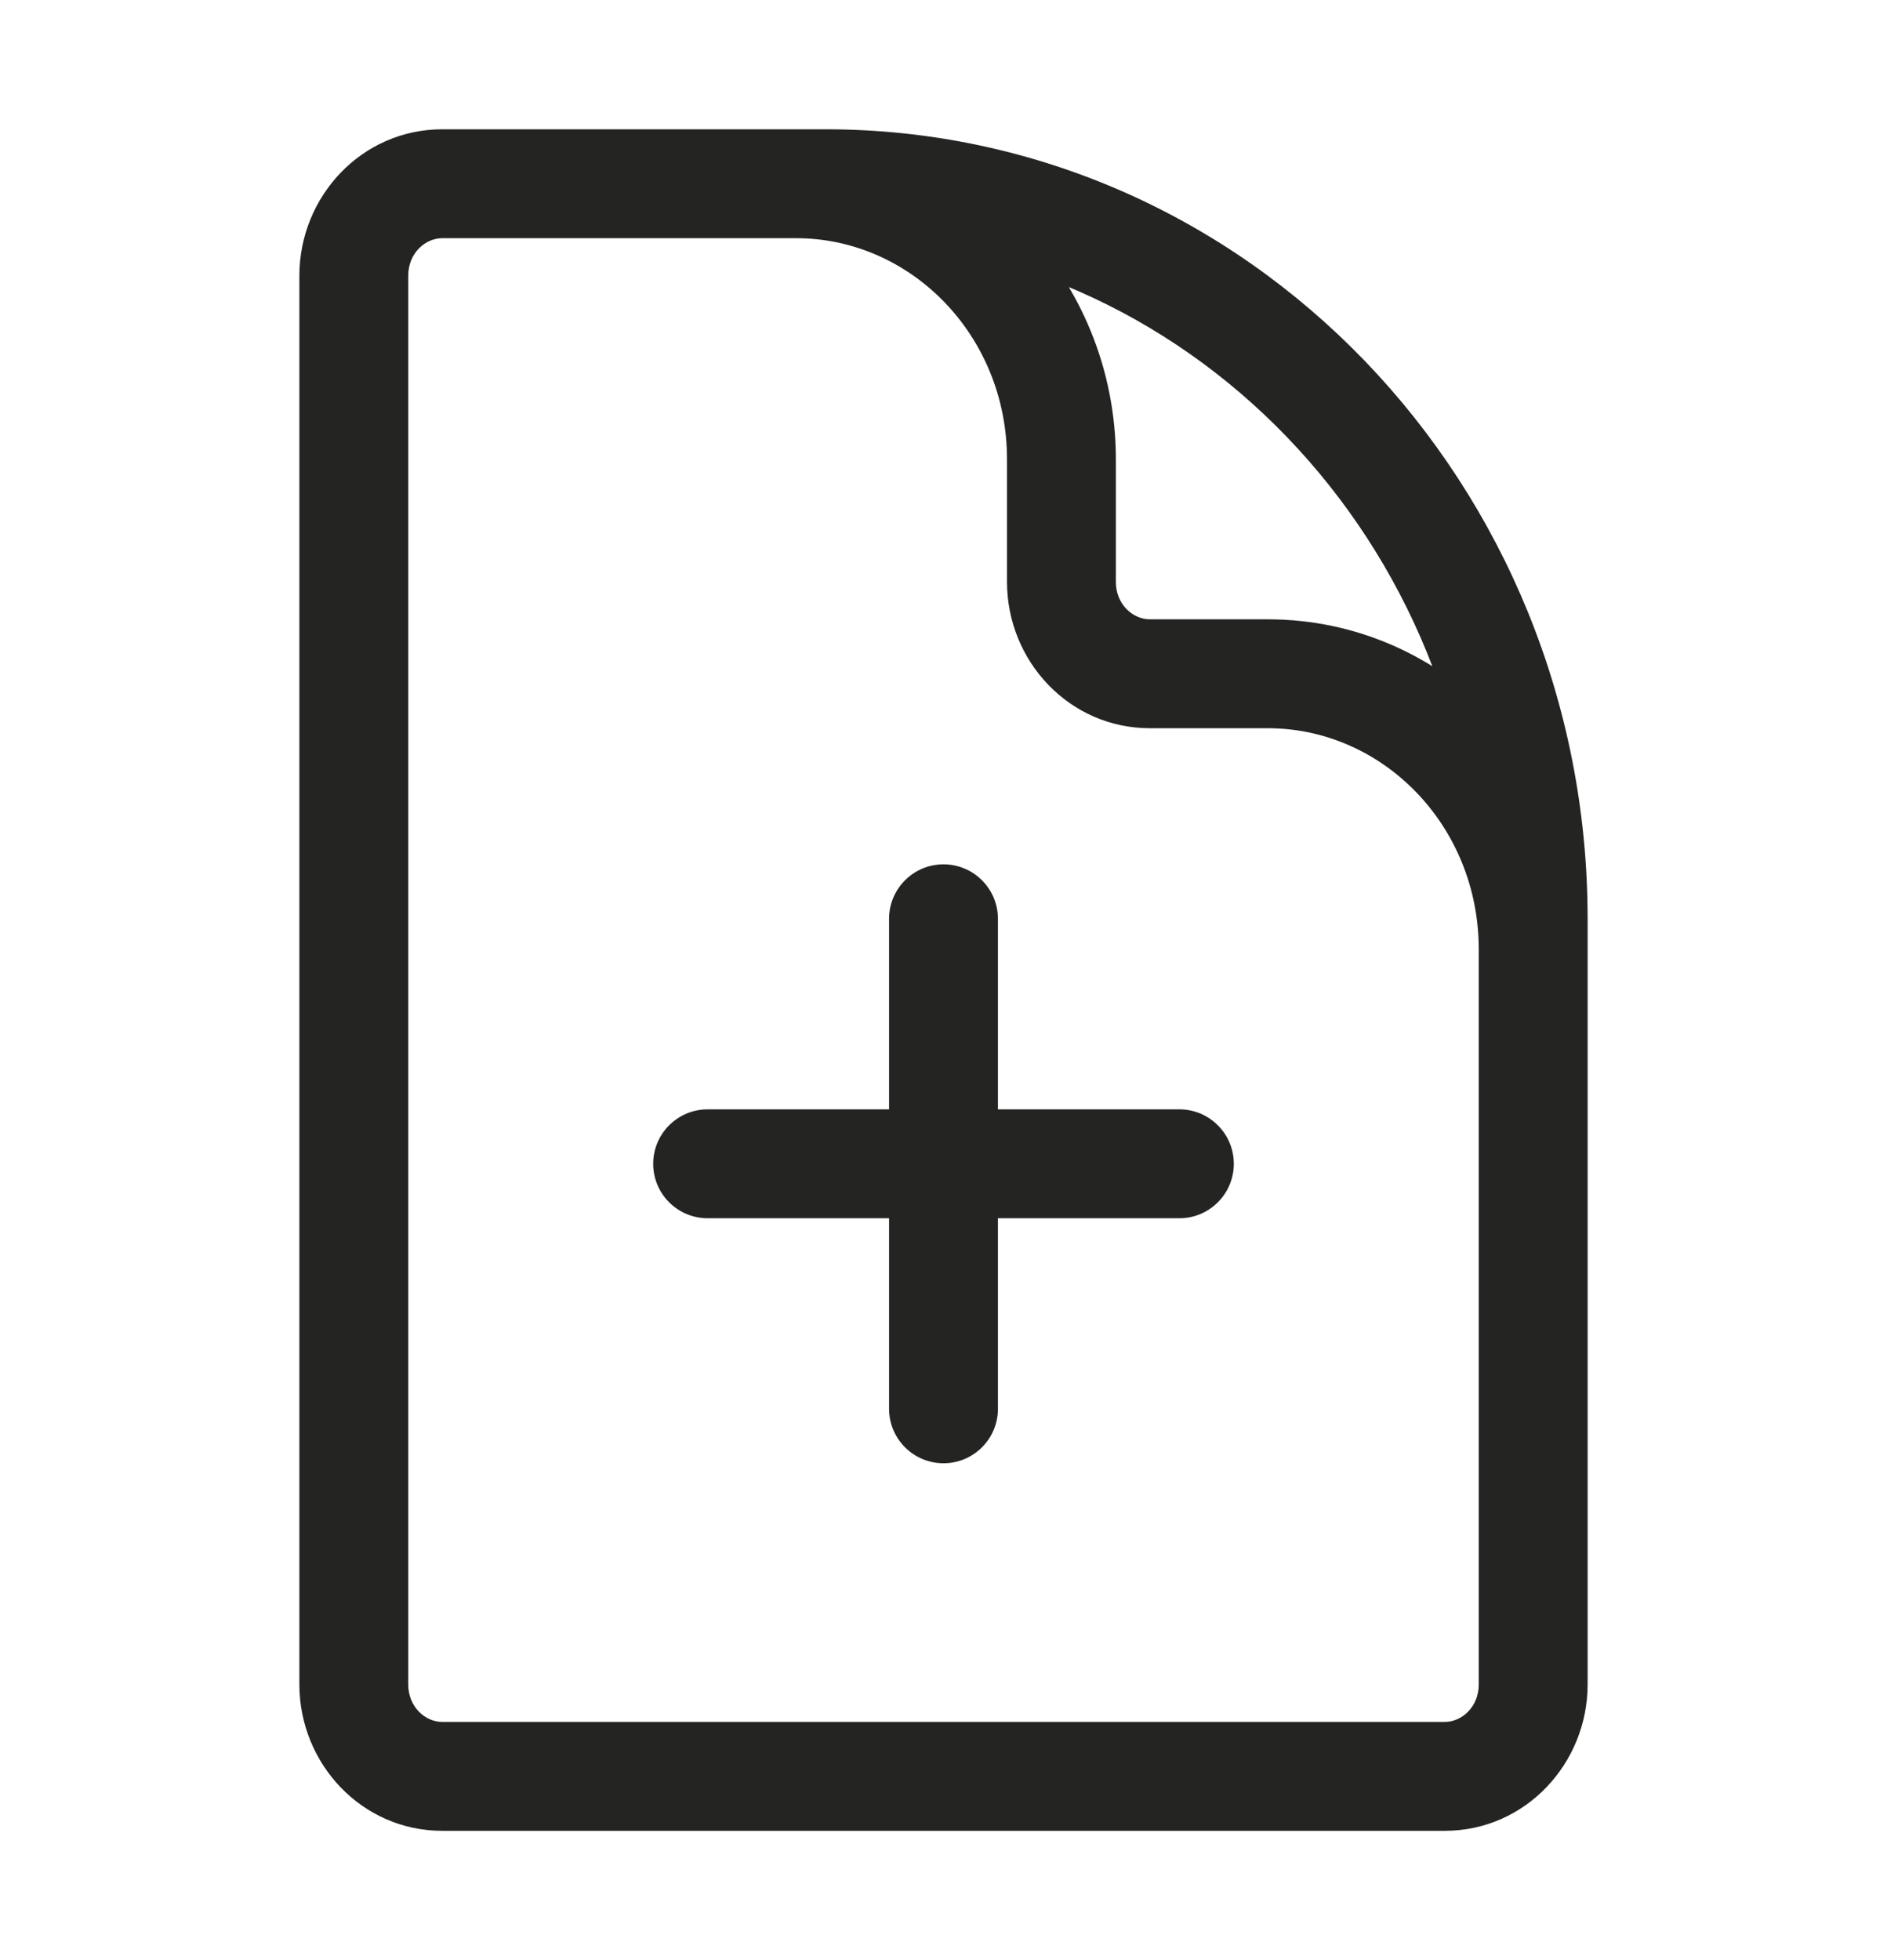 <svg width="26" height="27" viewBox="0 0 26 27" fill="none" xmlns="http://www.w3.org/2000/svg">
<path d="M20.375 16.031C20.375 16.445 20.711 16.781 21.125 16.781C21.539 16.781 21.875 16.445 21.875 16.031H20.375ZM8.938 1.781C8.523 1.781 8.188 2.117 8.188 2.531C8.188 2.945 8.523 3.281 8.938 3.281V1.781ZM13.75 12.656C13.75 12.242 13.414 11.906 13 11.906C12.586 11.906 12.25 12.242 12.25 12.656H13.75ZM12.25 19.406C12.25 19.82 12.586 20.156 13 20.156C13.414 20.156 13.75 19.82 13.75 19.406H12.25ZM16.25 16.781C16.664 16.781 17 16.445 17 16.031C17 15.617 16.664 15.281 16.25 15.281V16.781ZM9.75 15.281C9.336 15.281 9 15.617 9 16.031C9 16.445 9.336 16.781 9.75 16.781V15.281ZM19.906 23.719H6.094V25.219H19.906V23.719ZM5.625 23.203V3.797H4.125V23.203H5.625ZM6.094 3.281H11.375V1.781H6.094V3.281ZM20.375 12.656V23.203H21.875V12.656H20.375ZM11.375 3.281C16.319 3.281 20.375 7.452 20.375 12.656H21.875C21.875 6.677 17.2 1.781 11.375 1.781V3.281ZM6.094 23.719C5.861 23.719 5.625 23.515 5.625 23.203H4.125C4.125 24.289 4.98 25.219 6.094 25.219V23.719ZM19.906 25.219C21.02 25.219 21.875 24.289 21.875 23.203H20.375C20.375 23.515 20.139 23.719 19.906 23.719V25.219ZM5.625 3.797C5.625 3.485 5.861 3.281 6.094 3.281V1.781C4.98 1.781 4.125 2.711 4.125 3.797H5.625ZM21.875 16.031V13.078H20.375V16.031H21.875ZM17.469 8.531H15.844V10.031H17.469V8.531ZM15.375 8.016V6.328H13.875V8.016H15.375ZM10.969 1.781H8.938V3.281H10.969V1.781ZM15.375 6.328C15.375 3.844 13.429 1.781 10.969 1.781V3.281C12.547 3.281 13.875 4.618 13.875 6.328H15.375ZM21.875 13.078C21.875 10.594 19.929 8.531 17.469 8.531V10.031C19.047 10.031 20.375 11.368 20.375 13.078H21.875ZM15.844 8.531C15.611 8.531 15.375 8.327 15.375 8.016H13.875C13.875 9.102 14.73 10.031 15.844 10.031V8.531ZM12.25 12.656V19.406H13.75V12.656H12.25ZM16.25 15.281H9.75V16.781H16.25V15.281Z" fill="#242423"/>
</svg>
